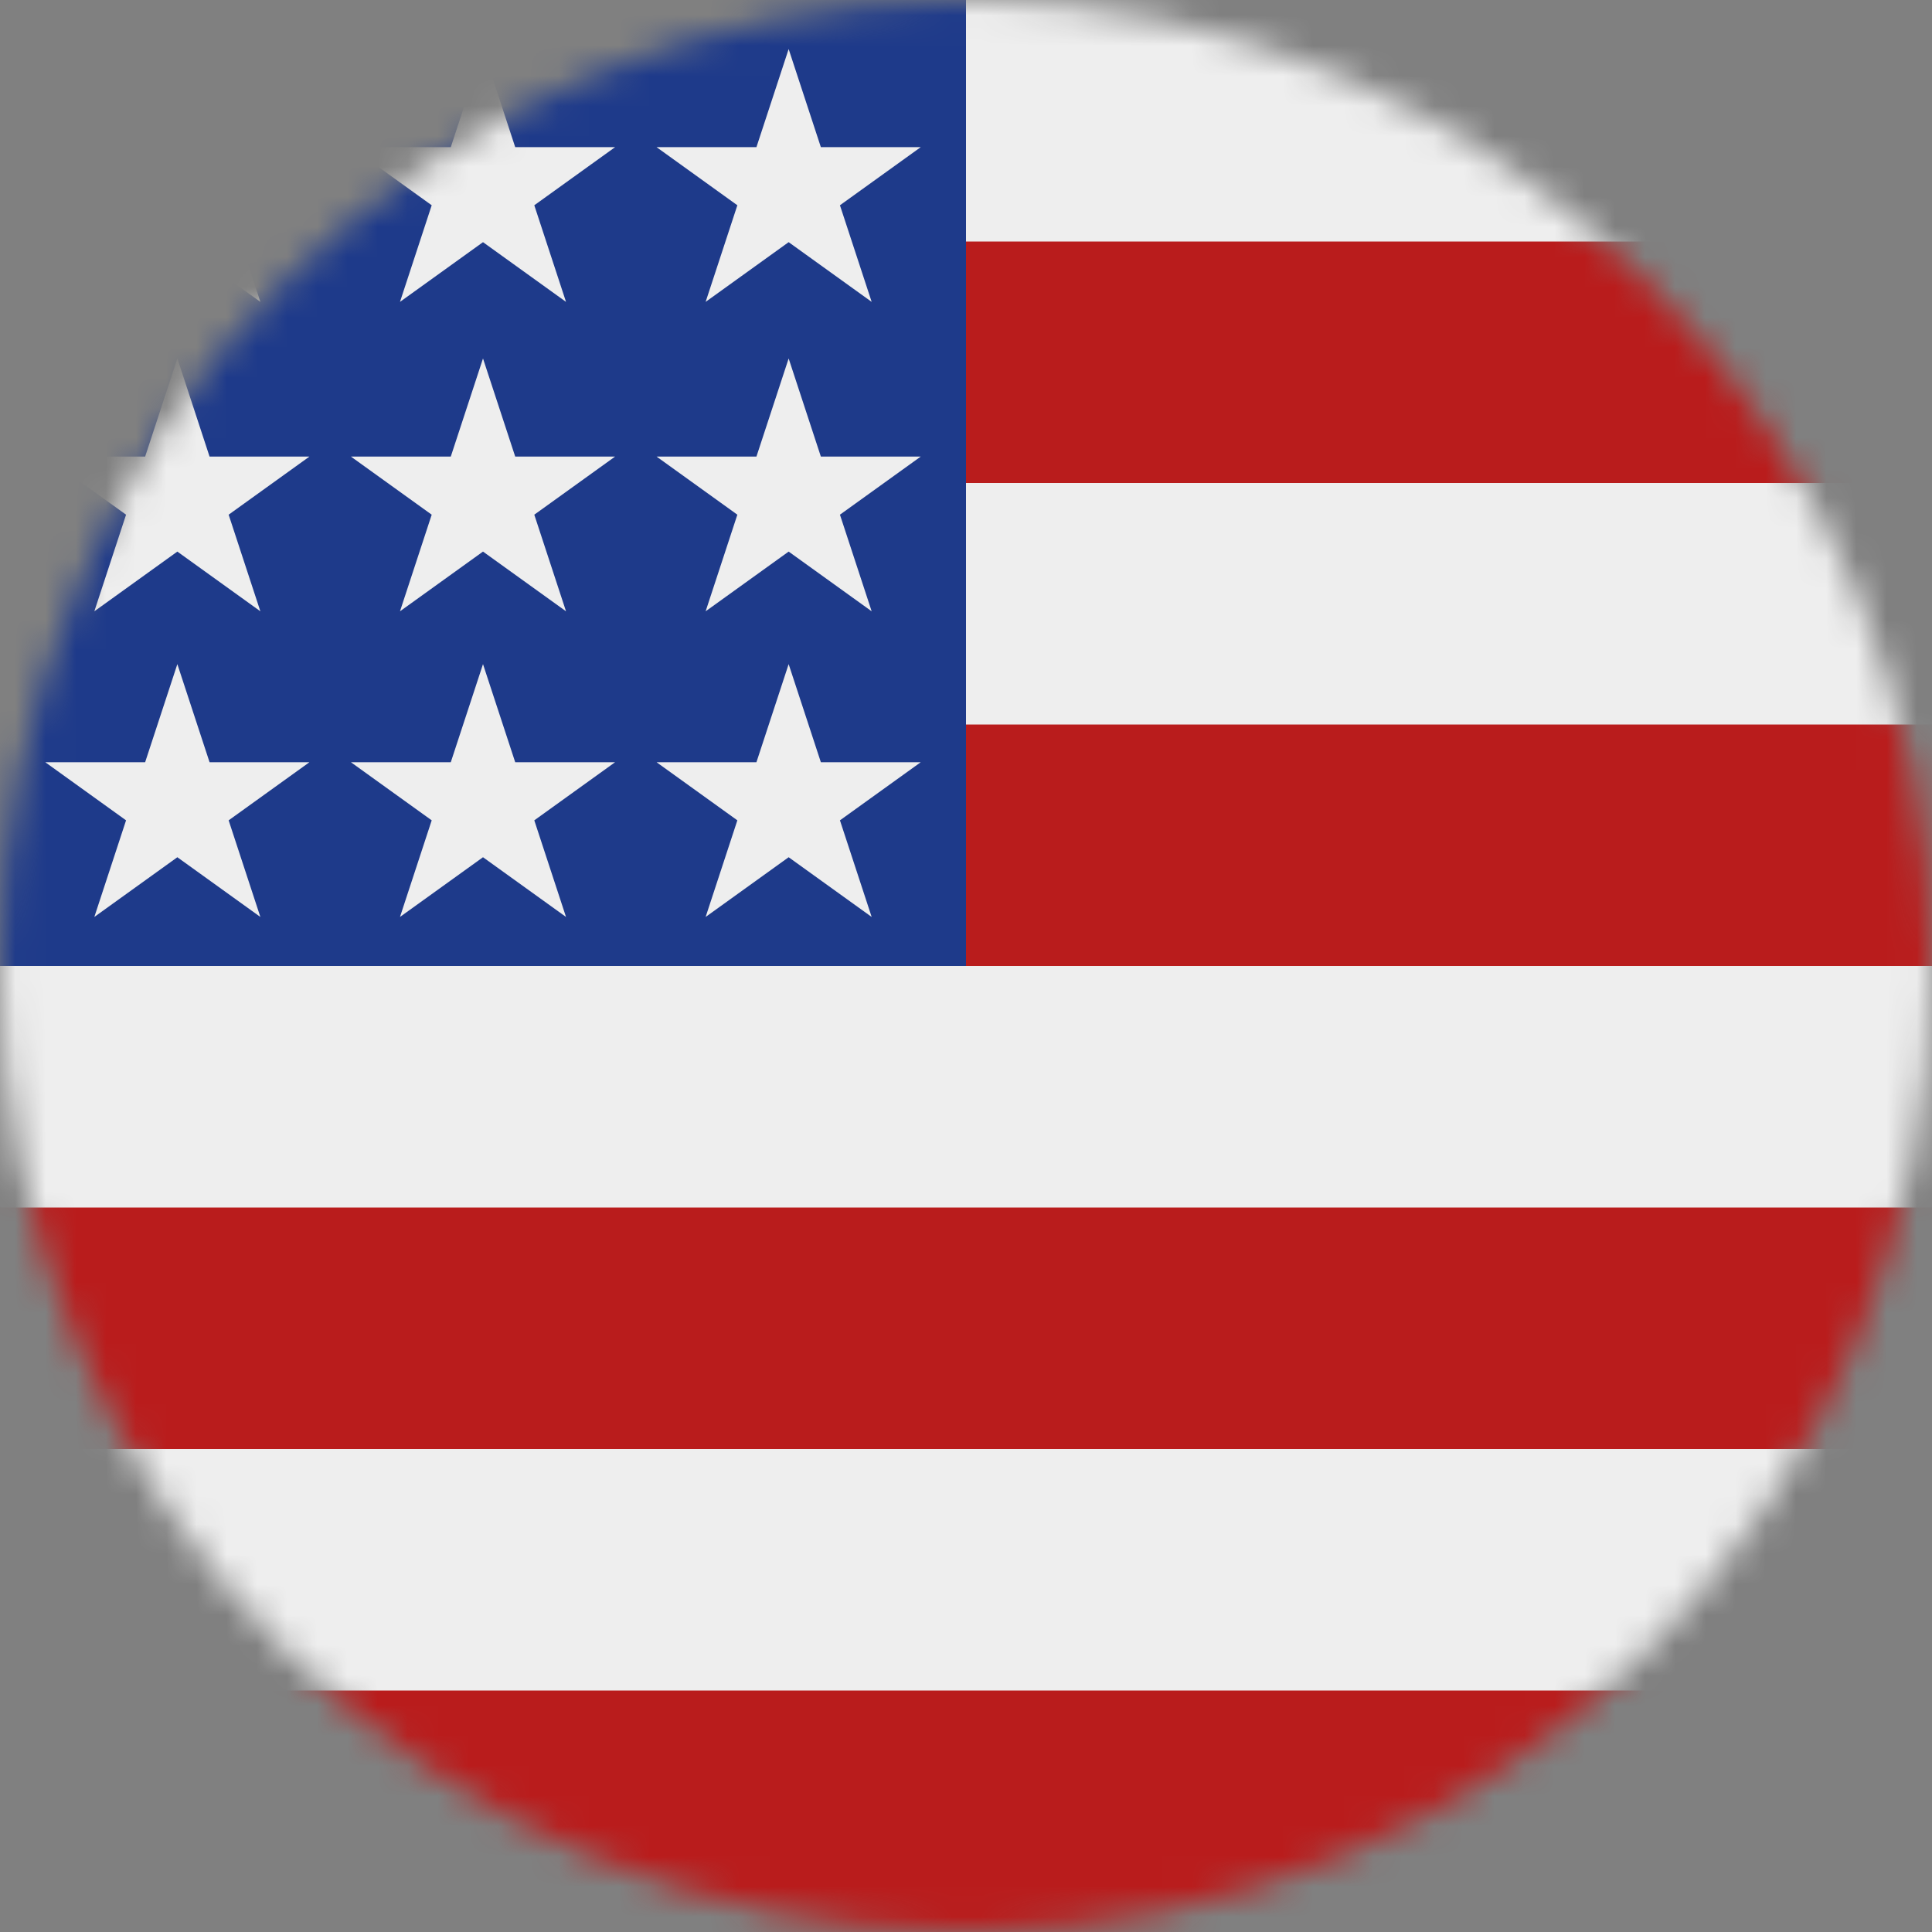 <svg width="64" height="64" viewBox="0 0 64 64" fill="none" xmlns="http://www.w3.org/2000/svg">
<rect x="0" y="0" width="64" height="64" fill="#808080" stroke="none"/>
<g clip-path="url(#clip0_1940_10)">
<mask id="mask0_1940_10" style="mask-type:luminance" maskUnits="userSpaceOnUse" x="0" y="0" width="64" height="64">
<path d="M32 64C49.673 64 64 49.673 64 32C64 14.327 49.673 0 32 0C14.327 0 0 14.327 0 32C0 49.673 14.327 64 32 64Z" fill="white"/>
</mask>
<g mask="url(#mask0_1940_10)">
<path d="M32 0H64V8L60 12L64 16V24L60 28L64 32V40L60 44L64 48V56L32 60L0 56V48L4 44L0 40V32L32 0Z" fill="#EEEEEE"/>
<path d="M28 8H64V16H28V8ZM28 24H64V32H32L28 24ZM0 40H64V48H0V40ZM0 56H64V64H0V56Z" fill="#B91C1C"/>
<path d="M0 0H32V32H0V0Z" fill="#1E3A8A"/>
<path d="M23.375 30.375L30.5 25.25H21.75L28.875 30.375L26.125 22L23.375 30.375ZM13.25 30.375L20.375 25.25H11.625L18.75 30.375L16 22L13.25 30.375ZM3.125 30.375L10.25 25.25H1.5L8.625 30.375L5.875 22L3.125 30.375ZM23.375 20.25L30.5 15.125H21.75L28.875 20.25L26.125 11.875L23.375 20.25ZM13.25 20.25L20.375 15.125H11.625L18.75 20.25L16 11.875L13.25 20.25ZM3.125 20.25L10.25 15.125H1.5L8.625 20.25L5.875 11.875L3.125 20.25ZM23.375 10L30.5 4.875H21.75L28.875 10L26.125 1.625L23.375 10ZM13.25 10L20.375 4.875H11.625L18.75 10L16 1.625L13.25 10ZM3.125 10L10.25 4.875H1.5L8.625 10L5.875 1.625L3.125 10Z" fill="#EEEEEE"/>
</g>
</g>
<defs>
<clipPath id="clip0_1940_10">
<rect width="64" height="64" fill="white"/>
</clipPath>
</defs>
</svg>
